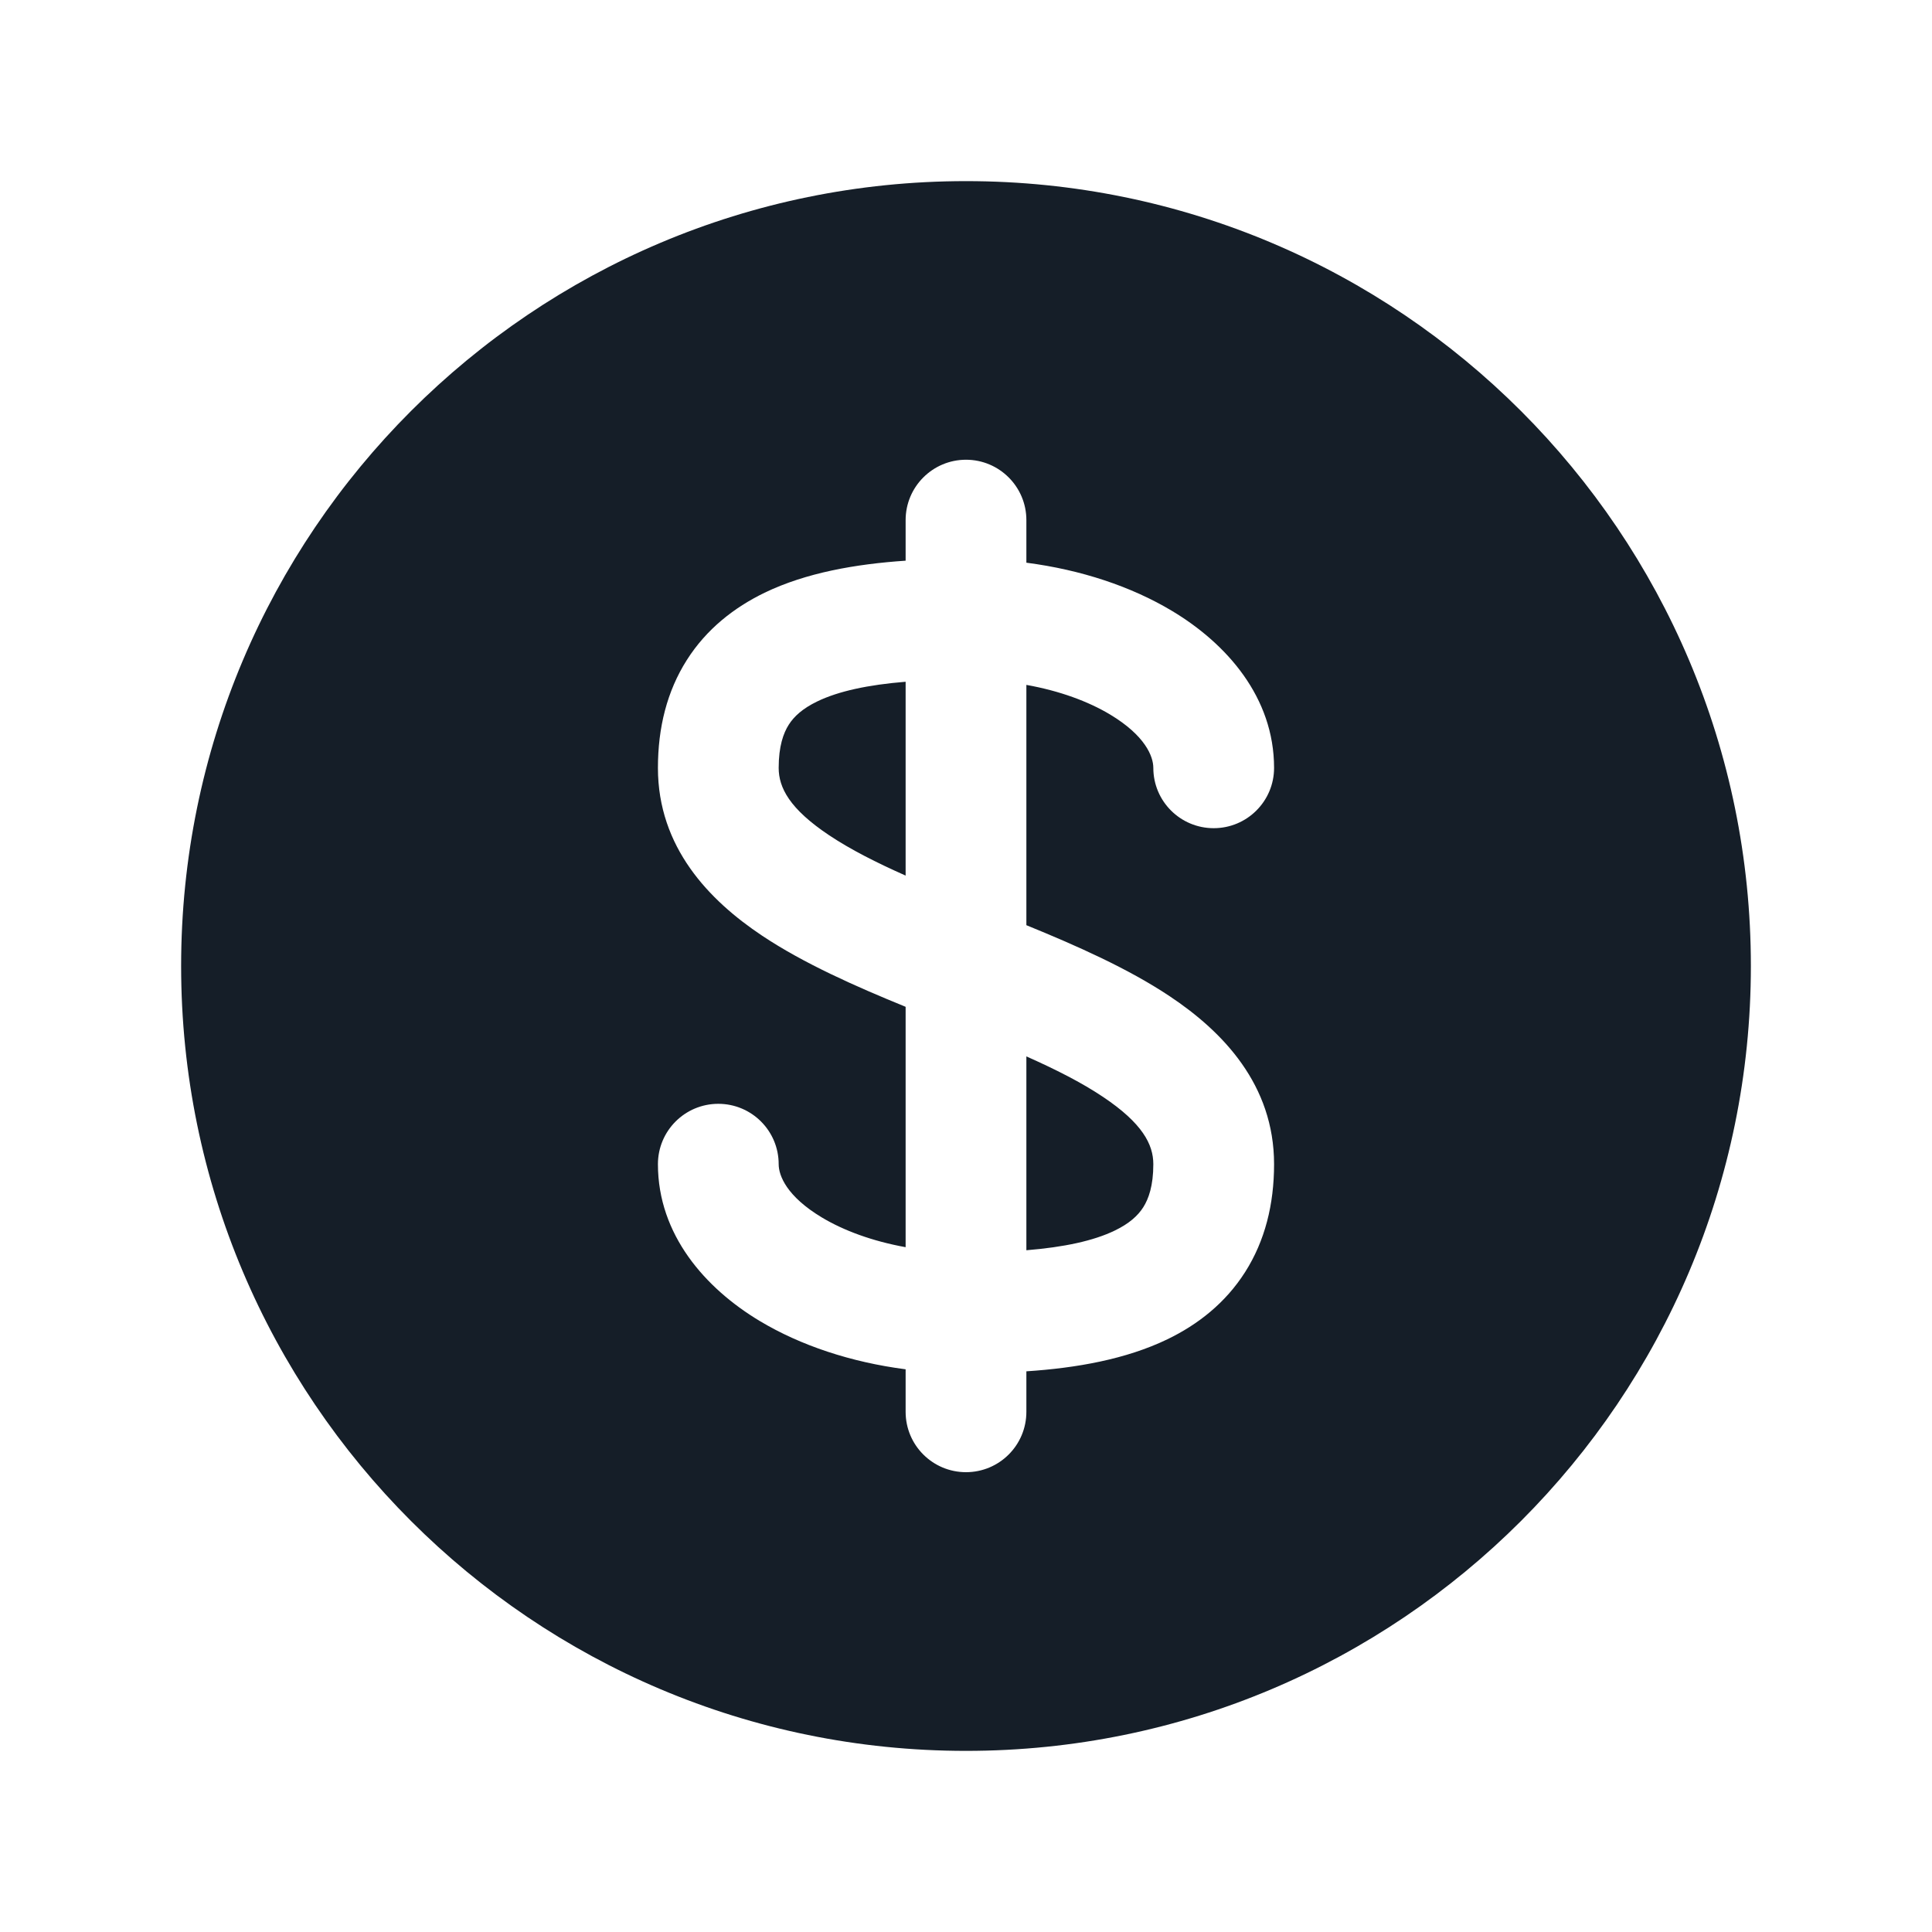 <svg xmlns="http://www.w3.org/2000/svg" viewBox="0 0 24 24">
  <defs/>
  <path fill="#151E28" d="M12,2.25 C17.385,2.25 21.75,6.615 21.75,12 C21.75,17.385 17.385,21.75 12,21.75 C6.615,21.75 2.25,17.385 2.25,12 C2.25,6.615 6.615,2.25 12,2.25 Z M12.75,6.461 C12.75,6.047 12.414,5.711 12,5.711 C11.586,5.711 11.25,6.047 11.25,6.461 L11.25,6.965 C10.627,7.007 10.012,7.115 9.498,7.363 C9.121,7.546 8.777,7.813 8.532,8.199 C8.286,8.586 8.173,9.039 8.173,9.539 C8.173,10.525 8.808,11.184 9.468,11.624 C9.989,11.971 10.633,12.255 11.25,12.507 L11.25,15.493 C10.836,15.418 10.48,15.286 10.21,15.124 C9.773,14.862 9.673,14.604 9.673,14.462 C9.673,14.047 9.337,13.712 8.923,13.712 C8.509,13.712 8.173,14.047 8.173,14.462 C8.173,15.338 8.761,16.004 9.438,16.41 C9.947,16.715 10.572,16.922 11.25,17.01 L11.25,17.538 C11.25,17.953 11.586,18.288 12,18.288 C12.414,18.288 12.75,17.953 12.75,17.538 L12.75,17.035 C13.373,16.994 13.988,16.885 14.502,16.637 C14.879,16.455 15.223,16.187 15.468,15.801 C15.714,15.414 15.827,14.961 15.827,14.462 C15.827,13.476 15.192,12.816 14.531,12.376 C14.011,12.029 13.367,11.745 12.75,11.493 L12.75,8.508 C13.164,8.582 13.52,8.714 13.79,8.876 C14.226,9.138 14.327,9.396 14.327,9.539 C14.327,9.953 14.663,10.288 15.077,10.288 C15.491,10.288 15.827,9.953 15.827,9.539 C15.827,8.662 15.238,7.996 14.561,7.59 C14.053,7.285 13.428,7.078 12.75,6.99 Z M10.151,8.714 C10.415,8.586 10.783,8.507 11.25,8.469 L11.25,10.877 C10.888,10.716 10.567,10.554 10.3,10.376 C9.807,10.047 9.673,9.783 9.673,9.539 C9.673,9.269 9.732,9.107 9.798,9.003 C9.864,8.899 9.971,8.801 10.151,8.714 Z M12.75,15.531 L12.75,13.123 C13.112,13.284 13.433,13.446 13.699,13.624 C14.192,13.953 14.327,14.217 14.327,14.462 C14.327,14.731 14.268,14.893 14.202,14.997 C14.136,15.101 14.029,15.199 13.849,15.286 C13.585,15.414 13.217,15.493 12.75,15.531 Z"/>
</svg>

